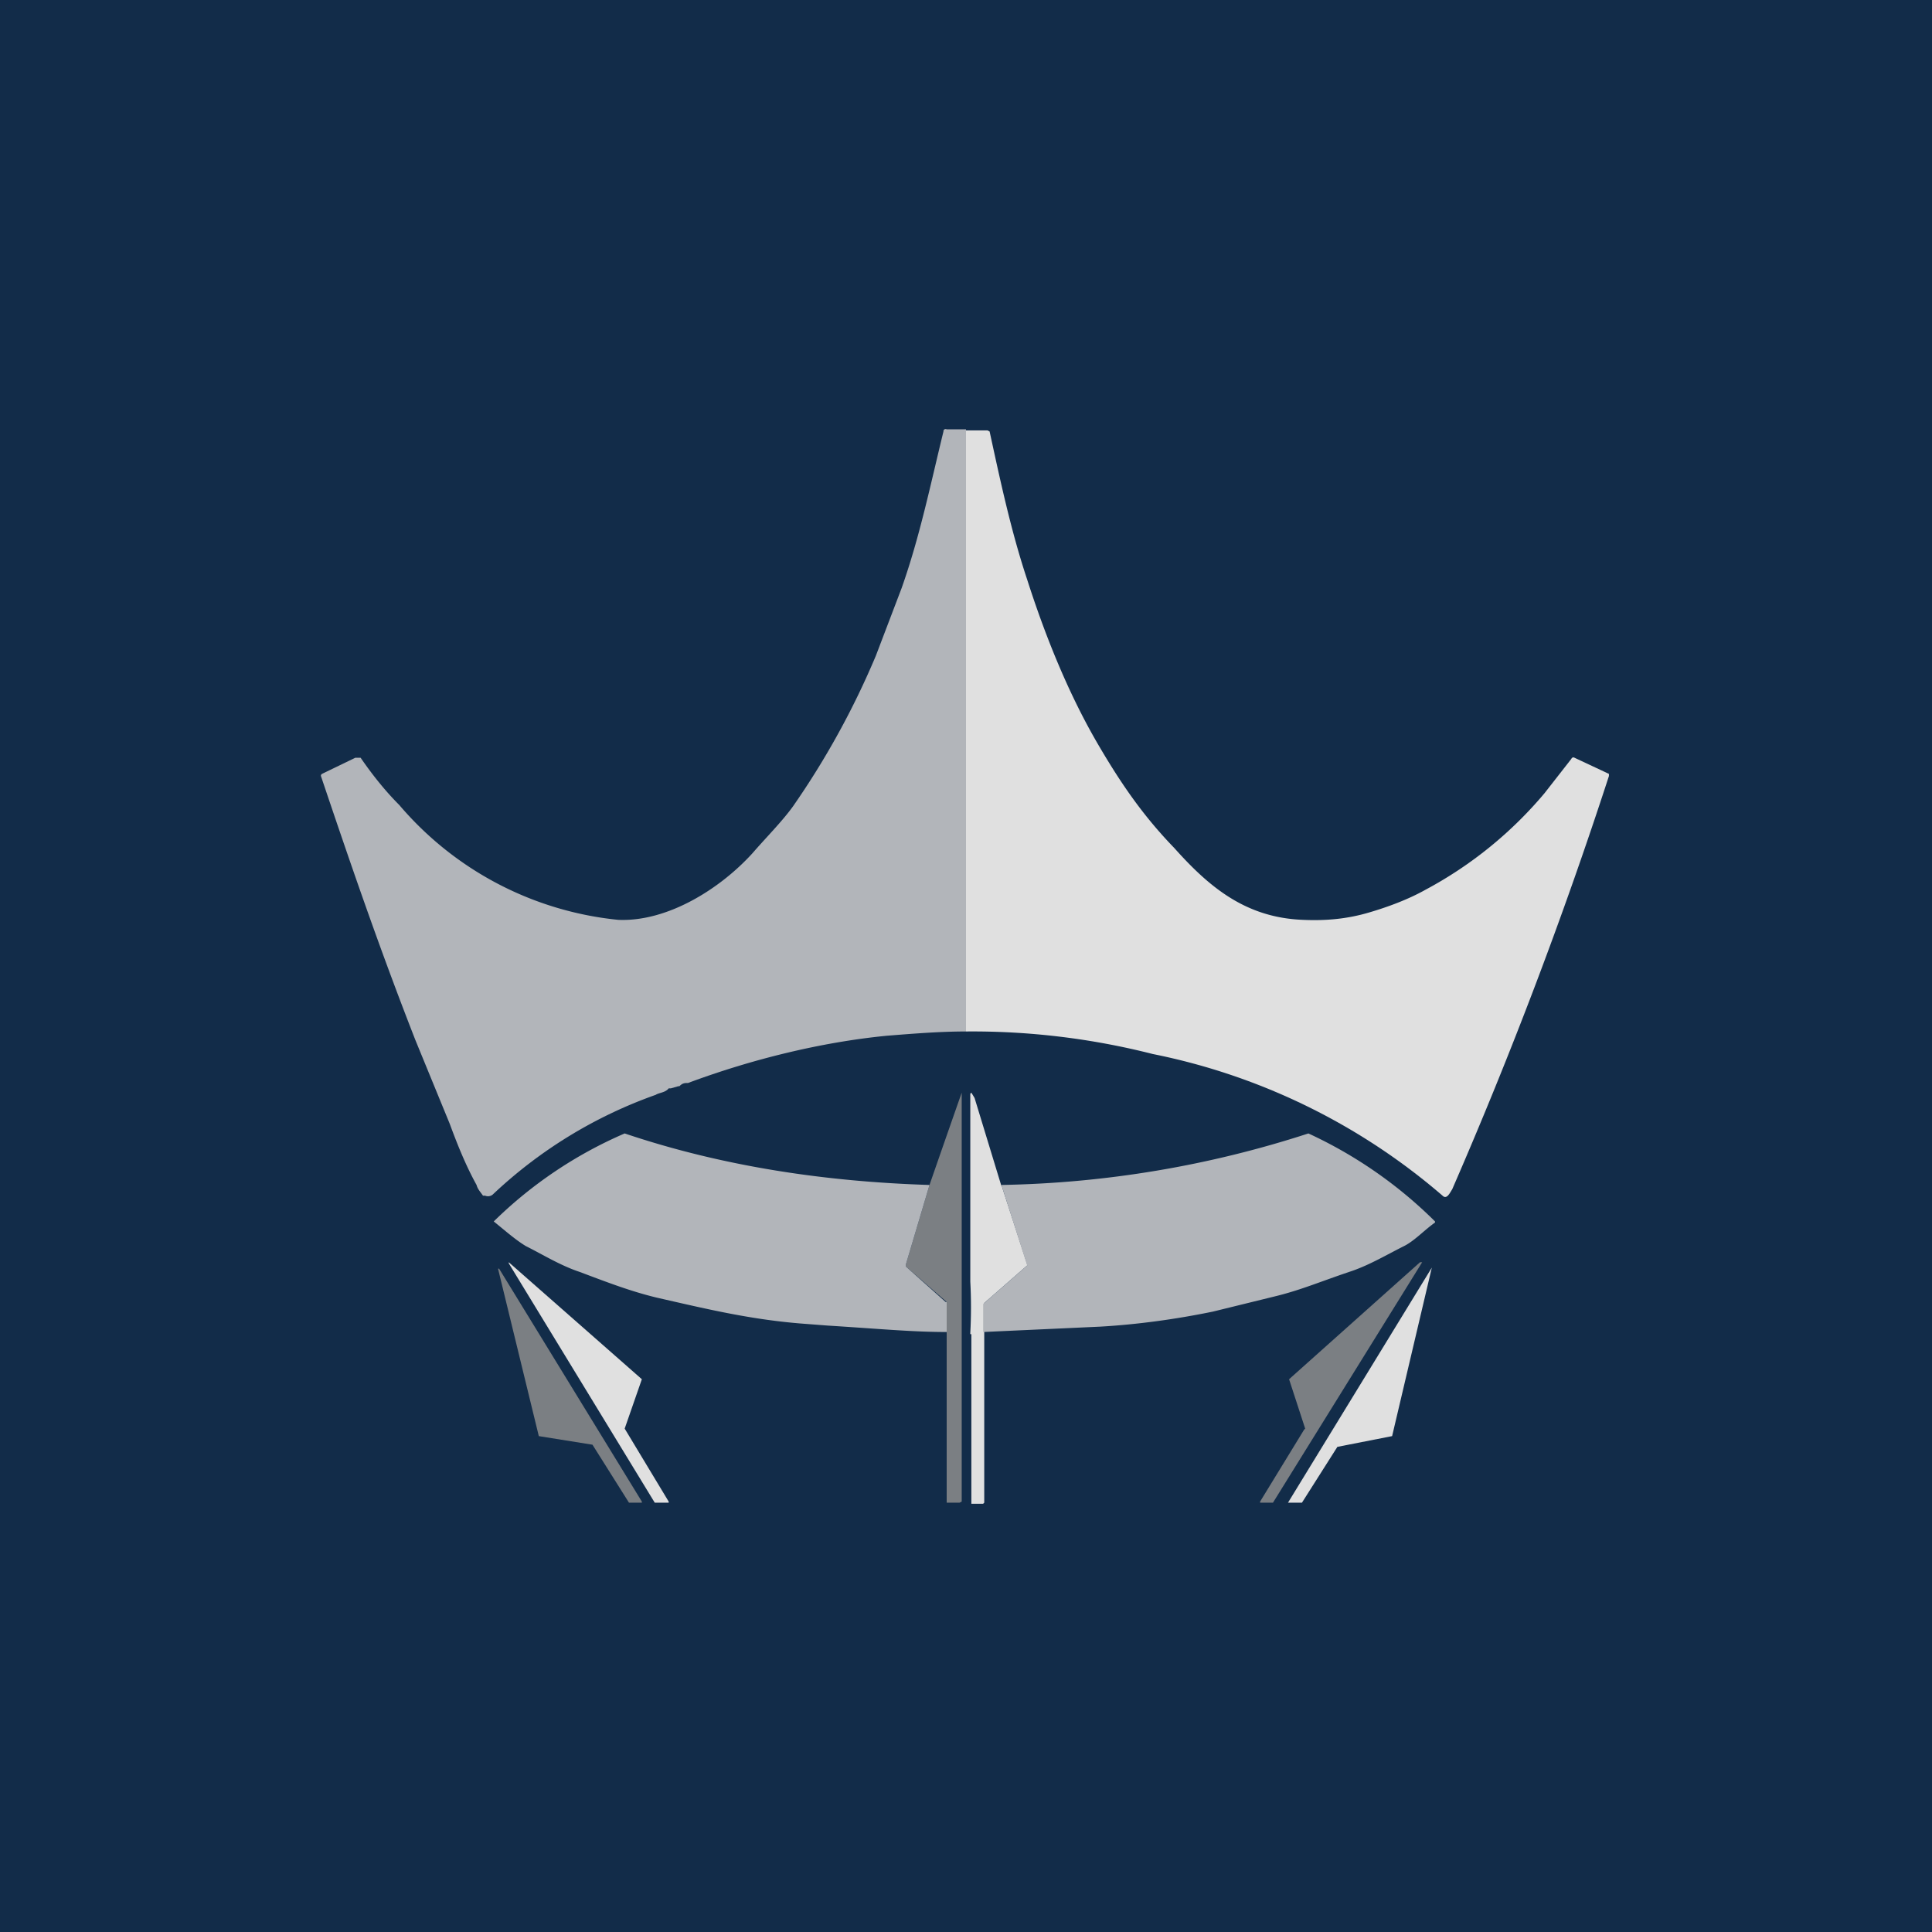 <!-- by TradingView --><svg width="18" height="18" viewBox="0 0 18 18" xmlns="http://www.w3.org/2000/svg"><path fill="#122C49" d="M0 0h18v18H0z"/><path d="M9 4v5.61c-.24 0-.49.02-.74.04-.61.06-1.26.22-1.85.44-.03 0-.05 0-.08.03h-.01l-.07.02h-.02c-.03.04-.09.04-.12.06a4.3 4.3 0 0 0-1.52.93.07.07 0 0 1-.07.01H4.5c-.02-.03-.05-.06-.06-.1-.1-.18-.18-.38-.25-.57l-.32-.78c-.34-.87-.6-1.63-.88-2.46a.02.02 0 0 1 .01-.02l.31-.15h.05c.11.16.23.31.36.44a3.08 3.08 0 0 0 2.04 1.07c.46.02.95-.29 1.25-.62.13-.15.28-.3.38-.44a7.63 7.63 0 0 0 .77-1.4l.24-.63c.17-.48.27-.97.39-1.46A.02.02 0 0 1 8.82 4H9Z" fill="#B2B5BA"/><path d="M9 9.61v-5.6h.2l.02.01c.1.46.2.93.35 1.38.16.5.37 1.03.64 1.5.22.38.43.69.73 1 .33.37.67.65 1.2.67.22.01.42-.01.62-.07.17-.05.36-.12.52-.21a3.76 3.76 0 0 0 1.11-.9l.25-.32a.02.02 0 0 1 .03-.01l.32.15v.02a42.87 42.87 0 0 1-1.46 3.85c-.02.03-.05.1-.09.06a5.91 5.91 0 0 0-2.7-1.32A6.81 6.81 0 0 0 9 9.61Z" fill="#E0E0E0"/><path d="M8.96 11.05V13.99l-.02.01H8.82v-1.86a.02.02 0 0 0 0-.01l-.38-.33v-.02l.22-.74a254.06 254.06 0 0 1 .3-.86v.87Z" fill="#7B7F83"/><path d="m9.33 11.04.24.74v.01l-.4.35V14l-.01.01h-.11v-1.58h-.01v-.01a4.47 4.47 0 0 0 0-.48v-1.75l.01-.01.03.05.25.82Z" fill="#E0E0E0"/><path d="m8.66 11.04-.22.74v.02l.37.33h.01v.28c-.32 0-.63-.03-1.11-.06l-.26-.02c-.48-.04-.89-.14-1.33-.24-.25-.06-.48-.15-.72-.24-.18-.06-.34-.16-.5-.24-.1-.06-.2-.15-.3-.23a4 4 0 0 1 1.22-.82c.92.31 1.88.45 2.84.48ZM9.16 12.4v-.25l.01-.01.4-.35-.24-.75a9.79 9.79 0 0 0 2.86-.48 4.12 4.12 0 0 1 1.18.82v.01c-.1.07-.19.17-.29.22-.16.08-.31.17-.48.23-.3.1-.48.18-.73.24l-.57.14c-.34.07-.7.12-1.05.14l-1.09.05Z" fill="#B2B5BA"/><path d="m6.1 14-1.36-2.23v-.01l1.24 1.09-.16.46.41.68V14h-.12Z" fill="#E0E0E0"/><path d="m12.16 13.31-.15-.46 1.22-1.09h.02L11.86 14h-.12v-.01l.41-.67Z" fill="#7B7F83"/><path d="m12 14 1.34-2.19-.37 1.57-.51.1-.33.52H12Z" fill="#E0E0E0"/><path d="m5.02 13.38-.38-1.56h.01l1.33 2.17V14h-.12l-.34-.54-.5-.08Z" fill="#7B7F83"/></svg>